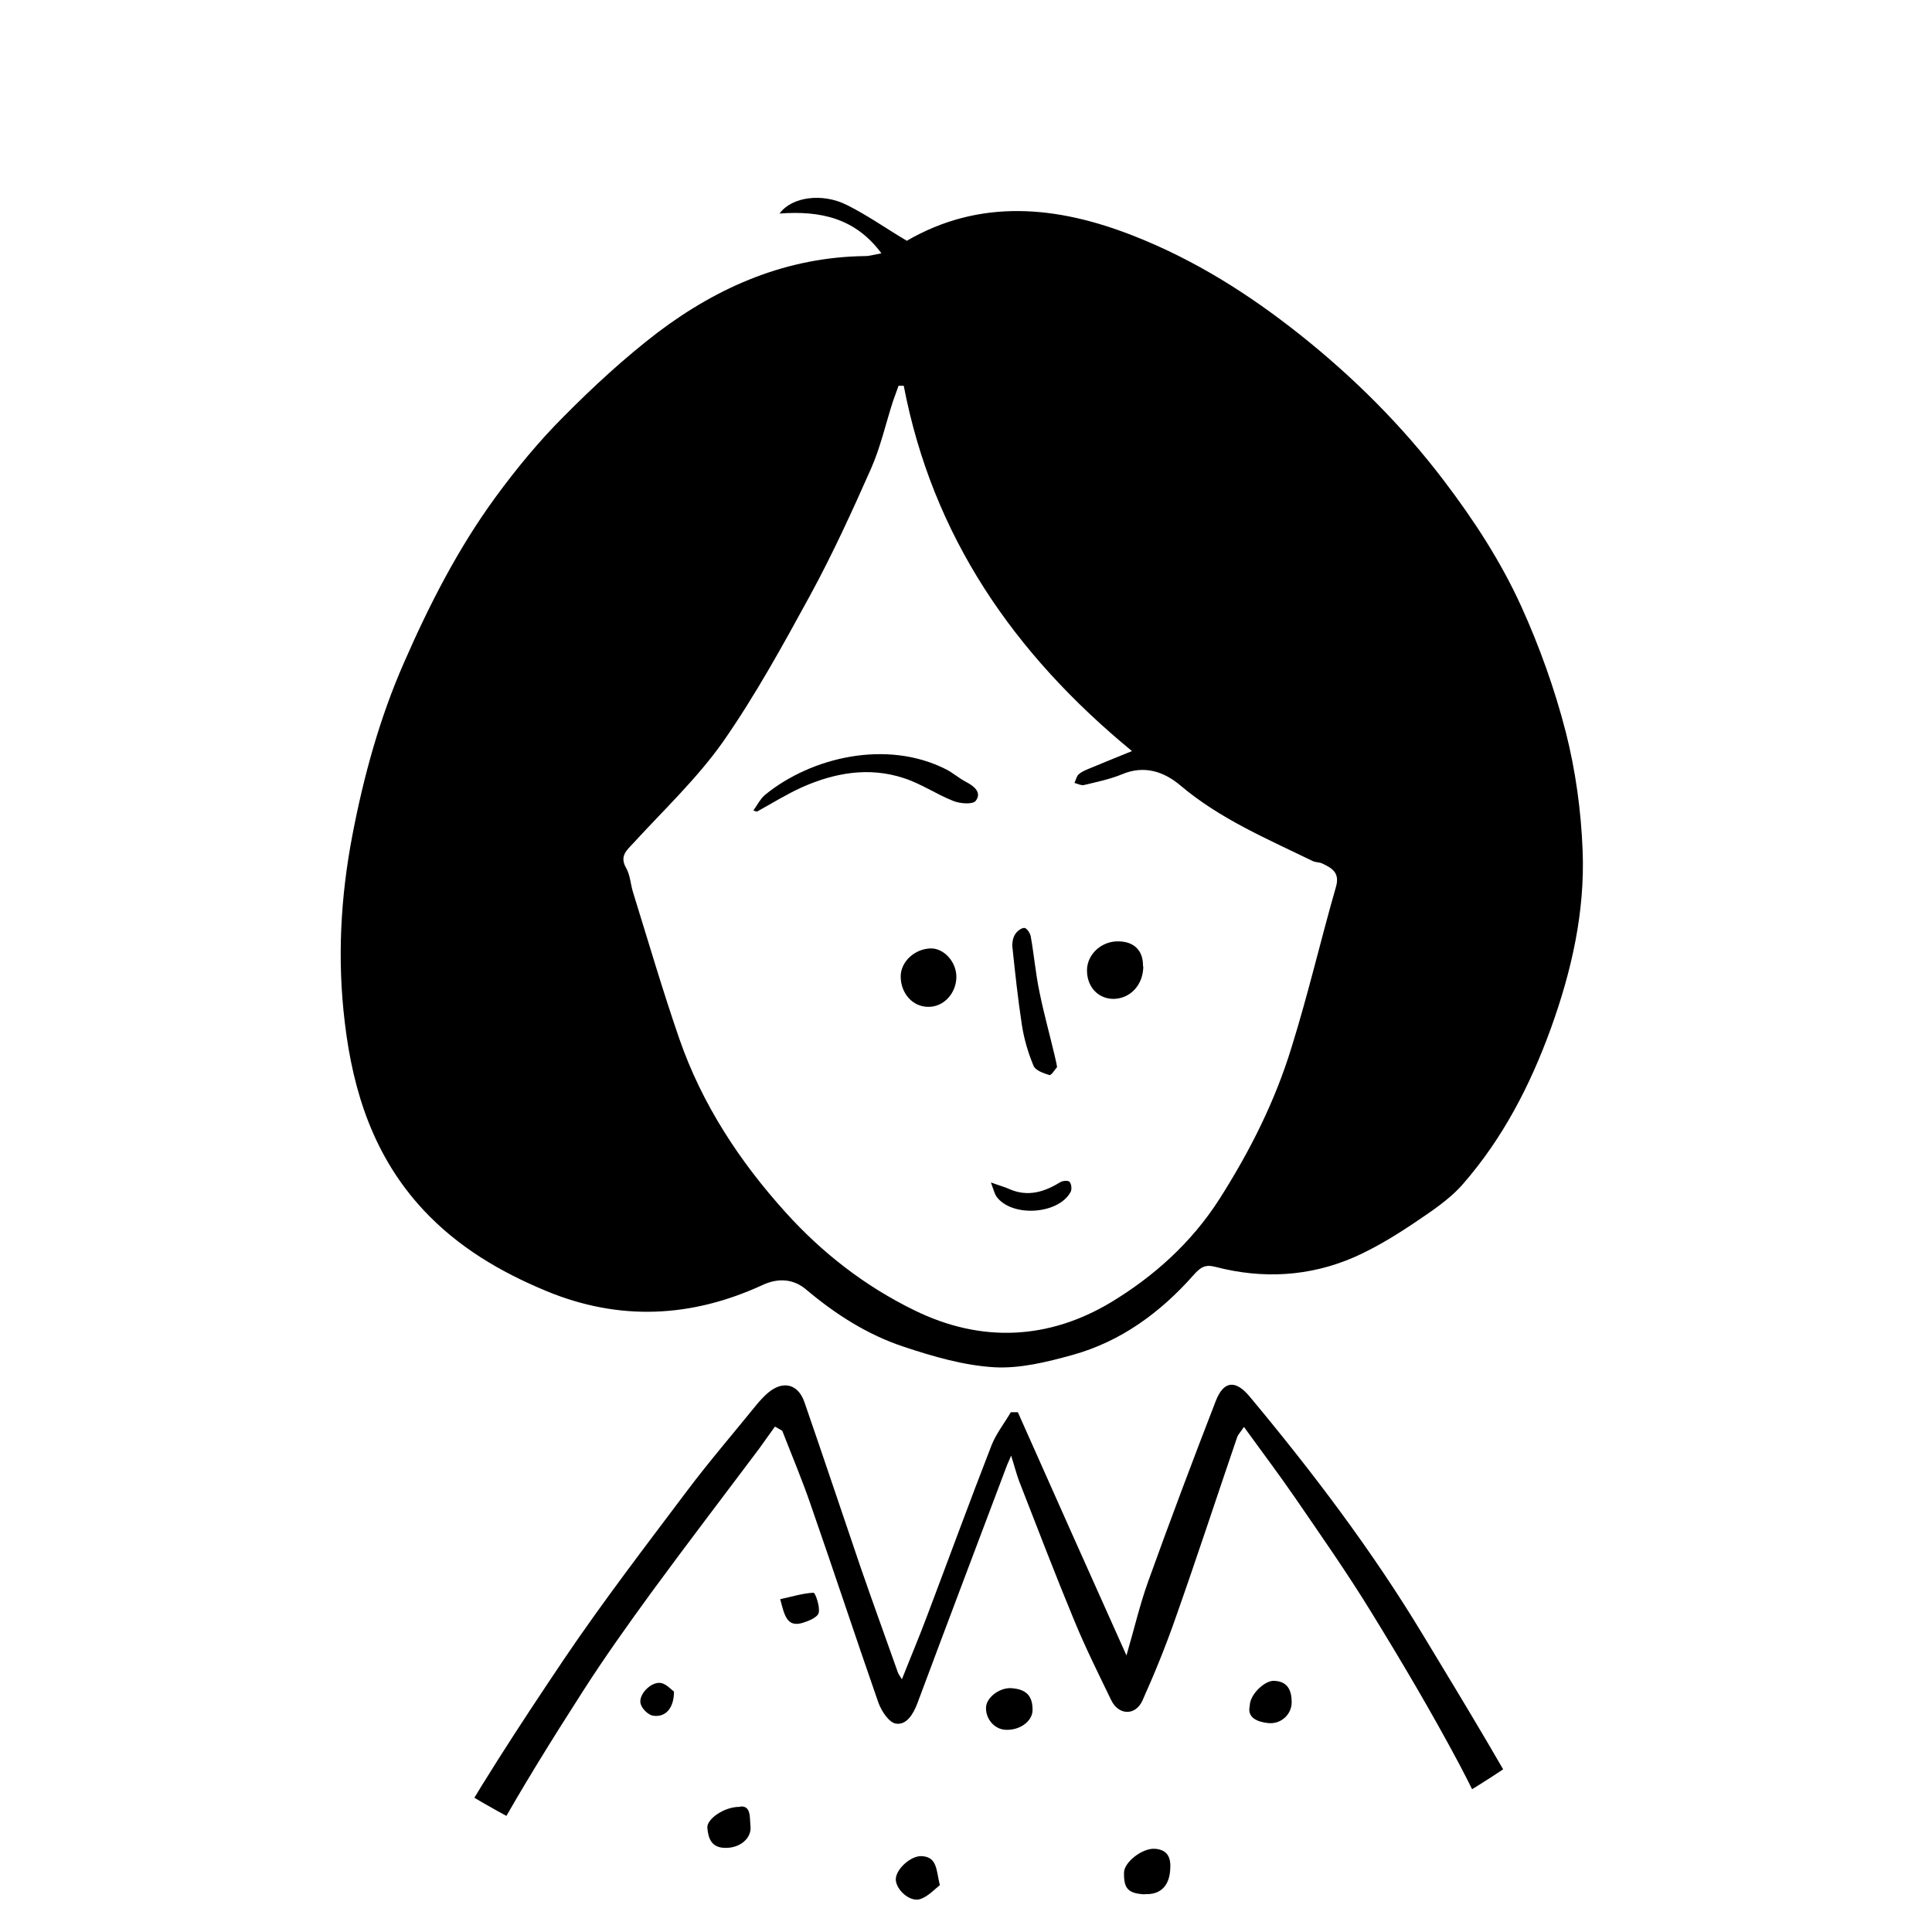 <?xml version="1.0" encoding="UTF-8"?>
<svg id="_图层_2" data-name="图层 2" xmlns="http://www.w3.org/2000/svg" xmlns:xlink="http://www.w3.org/1999/xlink" viewBox="0 0 63.15 63.15">
  <defs>
    <style>
      .cls-1 {
        fill: #fff;
      }

      .cls-2 {
        clip-path: url(#clippath);
      }

      .cls-3 {
        fill: none;
      }
    </style>
    <clipPath id="clippath">
      <circle class="cls-3" cx="31.58" cy="31.58" r="31.58"/>
    </clipPath>
  </defs>
  <g id="LOGO">
    <g class="cls-2">
      <rect class="cls-1" x="-43.94" y="-10.53" width="141.91" height="117.47"/>
      <g>
        <path d="M28.81,8.28c-.85-1.15-1.99-1.4-3.33-1.3,.41-.56,1.41-.67,2.18-.29,.67,.33,1.29,.77,1.98,1.18,2.38-1.38,4.89-1.16,7.44-.15,1.98,.78,3.75,1.9,5.4,3.21,1.75,1.39,3.33,2.96,4.7,4.76,.99,1.3,1.87,2.65,2.54,4.12,.6,1.32,1.1,2.72,1.46,4.12,.32,1.26,.5,2.57,.55,3.87,.08,2-.36,3.94-1.04,5.82-.67,1.85-1.57,3.59-2.87,5.08-.46,.53-1.09,.93-1.68,1.33-.6,.4-1.22,.77-1.87,1.06-1.47,.64-3,.72-4.54,.32-.34-.09-.49,.01-.72,.27-1.08,1.22-2.37,2.17-3.96,2.61-.83,.23-1.72,.45-2.56,.4-.99-.06-1.99-.35-2.95-.67-1.18-.39-2.23-1.06-3.19-1.87-.39-.33-.88-.4-1.42-.15-2.32,1.07-4.68,1.19-7.07,.2-1.52-.63-2.89-1.44-4.02-2.65-1.61-1.73-2.3-3.84-2.57-6.13-.25-2.06-.14-4.1,.25-6.13,.37-1.93,.89-3.82,1.68-5.62,.83-1.9,1.77-3.74,2.99-5.41,.68-.93,1.42-1.83,2.23-2.64,.97-.98,2-1.93,3.1-2.77,1.99-1.5,4.22-2.45,6.76-2.48,.15,0,.3-.05,.53-.09Zm.73,4.33c-.06,0-.11,0-.17,0-.06,.17-.12,.33-.18,.5-.24,.74-.41,1.51-.72,2.21-.62,1.4-1.26,2.8-1.99,4.14-.89,1.63-1.79,3.27-2.85,4.79-.84,1.19-1.93,2.22-2.92,3.3-.23,.25-.47,.43-.24,.83,.13,.23,.14,.52,.22,.78,.5,1.61,.97,3.22,1.52,4.81,.74,2.13,1.97,4,3.47,5.66,1.19,1.32,2.59,2.41,4.21,3.2,2.2,1.08,4.4,.95,6.42-.26,1.39-.84,2.63-1.94,3.55-3.38,1-1.57,1.82-3.2,2.36-4.97,.54-1.73,.95-3.5,1.45-5.24,.13-.46-.14-.61-.46-.76-.09-.04-.2-.03-.29-.07-1.5-.73-3.04-1.38-4.33-2.47-.54-.46-1.19-.68-1.92-.37-.39,.16-.82,.25-1.24,.35-.09,.02-.21-.04-.31-.07,.05-.1,.07-.23,.15-.29,.12-.1,.27-.15,.41-.21,.4-.17,.81-.33,1.32-.54-3.88-3.19-6.52-7.04-7.46-11.94Z"/>
        <path d="M4.57,72.51c.16,.04,.33,.09,.49,.14,.04-.03,.08-.06,.12-.09-.51-.22-.61-.59-.43-1.02,.1-.25,.25-.48,.39-.7,.24-.39,.46-.81,.75-1.16,.2-.24,.5-.4,.76-.59,.13-.1,.26-.19,.52-.38-5.61-.11-11.09,.11-16.55-.22-.01-.1-.03-.19-.04-.29,.19-.09,.39-.25,.58-.25,2.59-.02,5.18-.02,7.77-.03,1.17,0,2.34-.04,3.51-.04,2.42,0,4.83,.03,7.25,.05,.43,0,.95,.15,1.27-.03,.28-.16,.34-.71,.51-1.08,.92-1.98,1.73-4.03,2.79-5.93,1.27-2.28,2.71-4.48,4.17-6.65,1.27-1.88,2.66-3.69,4.02-5.5,.73-.97,1.53-1.9,2.3-2.85,.11-.13,.23-.26,.36-.37,.48-.4,.97-.29,1.18,.3,.62,1.79,1.22,3.59,1.83,5.38,.4,1.16,.82,2.31,1.23,3.47,.02,.05,.05,.09,.13,.22,.3-.76,.58-1.42,.83-2.09,.7-1.85,1.38-3.71,2.1-5.56,.15-.38,.42-.72,.63-1.08,.08,0,.15,0,.23,0,1.16,2.61,2.32,5.21,3.55,7.95,.26-.89,.44-1.67,.71-2.42,.71-1.97,1.45-3.94,2.21-5.9,.25-.64,.63-.71,1.1-.15,2.06,2.47,4,5.03,5.66,7.78,1.42,2.35,2.85,4.69,4.13,7.11,.83,1.57,1.29,3.32,1.57,5.09,.11,.68,.14,1.37,.18,2.05,.02,.26,.08,.37,.36,.37,3.07-.03,6.15-.05,9.22-.05,2.23,0,4.46,.01,6.69,.02,.13,0,.26,.04,.5,.07-.74,.45-1.44,.56-2.18,.57-2.01,.01-4.03,.05-6.04,.04-2.59,0-5.17-.05-7.76-.07-.26,0-.52,.02-.78,.03-.22,.74-.35,1.49-.65,2.18-.83,1.92-2.12,3.43-4,4.43-1.57,.84-3.22,1.43-4.95,1.8-.39,.08-.79,.12-1.17,.22-.12,.03-.29,.2-.29,.32-.03,1.12,.03,2.24-.08,3.35-.05,.53-.3,1.11-.63,1.54-.8,1.06-1.72,2.02-2.55,3.06-.34,.42-.74,.57-1.24,.62-2.13,.22-4.26,.41-6.41,.31-1.59-.07-3.19-.15-4.78-.19-1.5-.04-3-.12-4.44-.57-.5-.16-1.09-.23-1.3-.87-.19-.56,0-1.16,.56-1.36,.95-.34,1.92-.64,2.89-.89,.94-.24,1.91-.38,2.87-.58,.13-.03,.33-.2,.33-.3,.02-1.3,.01-2.6,.01-3.94-.03,0-.11-.05-.19-.05-5.28,.06-10.52-.59-15.75-1.07,0,.99-.04,1.97,0,2.94,.06,1.43,.19,2.86,.28,4.28,.04,.55-.32,1.12-.86,1.25-1.76,.43-3.52,.83-5.28,1.23-.51,.12-1.04,.18-1.55,.28-.64,.12-.94-.03-.98-.68-.11-1.75-.2-3.5-.24-5.26-.02-1.01,.06-2.03,.11-3.04,.03-.58,.17-.76,.53-.78,.15,3.03,.29,6.07,.44,9.15,.7-.22,1.28-.43,1.87-.59,1.49-.41,2.99-.8,4.48-1.19,.28-.07,.38-.19,.36-.5-.08-1.82-.14-3.64-.16-5.46,0-.77,.09-1.55,.17-2.32,.04-.44-.13-.48-.52-.4-1.9,.39-3.81,.76-5.71,1.13-.46,.09-.64-.07-.68-.51,2.01-.51,4.01-1.02,6.16-1.57-.55-.18-.96-.33-1.38-.46-.91-.28-1.82-.54-2.72-.84-.63-.21-.67-.34-.39-.83Zm20.99-25.75c-.08-.04-.15-.09-.23-.13-.18,.25-.35,.49-.53,.74-1.17,1.56-2.35,3.1-3.5,4.67-.78,1.07-1.55,2.15-2.26,3.26-1,1.56-1.98,3.13-2.88,4.75-.93,1.66-1.79,3.36-2.62,5.07-.68,1.41-1.35,2.82-1.4,4.45-.04,1.36,.21,2.57,1.22,3.54,.73,.7,1.6,1.18,2.55,1.54,1.43,.53,2.92,.79,4.4,1.1,2.01,.41,4.03,.42,6.06,.46,.12,0,.35-.21,.36-.34,.04-.61,.03-1.22,.02-1.84,0-.44,.07-.81,.55-1,.5-.2,.96-.47,1.46-.66,.99-.38,1.9-.99,3-1.03,.31,0,.61,.01,.92,.03,2.62,.12,5.24,.25,7.86,.36,.49,.02,.65,.23,.64,.7-.03,.92,0,1.83,0,2.75,0,.28,.05,.45,.4,.46,1.07,.02,2.09-.03,3.12-.45,1.39-.56,2.74-1.1,3.89-2.15,1.7-1.54,2.29-3.47,2.33-5.62,.04-2-.58-3.9-1.34-5.72-.58-1.38-1.2-2.75-1.9-4.07-.89-1.67-1.86-3.31-2.85-4.92-.79-1.29-1.66-2.53-2.51-3.77-.53-.77-1.09-1.51-1.66-2.3-.1,.16-.2,.25-.23,.36-.67,1.96-1.31,3.92-2,5.87-.32,.92-.69,1.83-1.09,2.72-.23,.5-.78,.48-1.02-.02-.41-.85-.83-1.69-1.19-2.56-.63-1.52-1.22-3.06-1.82-4.6-.09-.24-.15-.49-.26-.83-.07,.17-.1,.23-.13,.3-.98,2.6-1.97,5.21-2.94,7.81-.13,.34-.35,.7-.69,.65-.23-.03-.48-.41-.58-.69-.75-2.15-1.46-4.31-2.21-6.46-.28-.82-.62-1.62-.93-2.42Zm10.83,28.79c.05-.04,.1-.07,.15-.11,.14,.08,.35,.14,.41,.26,.12,.26,.2,.55,.22,.83,.14,2,.26,3.99,.37,5.99,.03,.6,0,1.19,0,1.91,.2-.14,.27-.16,.31-.21,.73-.87,1.47-1.74,2.18-2.63,.1-.12,.13-.31,.13-.47,0-.7-.02-1.41-.03-2.11-.03-1.69-.08-3.38-.09-5.07,0-1.21,.02-1.21-1.17-1.39-.08-.01-.17-.02-.25-.03-1.55-.11-3.09-.2-4.64-.32-1.12-.09-2.23-.29-3.27,.4-.4,.27-.91,.37-1.36,.54,2.51,.42,5.03,.55,7.53,.85,0,.09,0,.17,0,.26-.25,.07-.5,.2-.75,.19-1.62-.07-3.23-.14-4.84-.26-1.16-.08-2.32-.22-3.55-.34-.07,3.35-.15,6.65-.22,9.96,3.14,.32,6.18,.63,9.13,.93-.09-3.08-.18-6.12-.27-9.17Z"/>
        <path d="M24.62,26.5c.13-.18,.23-.39,.4-.53,1.5-1.22,3.97-1.81,5.91-.82,.23,.12,.42,.29,.65,.41,.27,.14,.52,.35,.31,.62-.1,.12-.51,.09-.73,0-.56-.22-1.06-.57-1.63-.75-1.13-.37-2.25-.17-3.31,.3-.51,.23-.99,.53-1.48,.8-.04-.01-.08-.03-.12-.04Z"/>
        <path d="M34.55,34.88c-.07,.08-.19,.28-.25,.26-.19-.06-.46-.15-.52-.31-.18-.43-.31-.88-.38-1.34-.13-.85-.22-1.7-.31-2.55-.01-.13,.02-.29,.09-.4,.06-.1,.2-.21,.3-.21,.08,0,.19,.17,.21,.27,.11,.61,.16,1.23,.29,1.84,.14,.69,.33,1.37,.49,2.05,.02,.1,.05,.2,.08,.37Z"/>
        <path d="M29.44,31.92c0-.49,.46-.91,.99-.92,.43,0,.83,.44,.83,.93,0,.54-.42,.99-.92,.98-.51,0-.9-.44-.9-1Z"/>
        <path d="M37.37,31.58c0,.61-.42,1.06-.97,1.07-.51,0-.88-.4-.87-.95,.01-.52,.49-.95,1.04-.93,.51,.01,.8,.31,.79,.81Z"/>
        <path d="M32.39,38.65c.3,.11,.46,.15,.61,.22,.6,.26,1.14,.09,1.66-.23,.08-.05,.26-.06,.3-.01,.06,.07,.08,.23,.04,.32-.39,.75-1.93,.85-2.43,.16-.06-.09-.09-.21-.18-.46Z"/>
        <path d="M29.76,64.61c-1.65-.24-3.3-.42-4.93-.76-.71-.15-1.37-.59-2.04-.93-.09-.05-.09-.27-.14-.41,.15,0,.34-.07,.45,0,1.2,.7,2.53,.86,3.87,.97,1.06,.09,2.13,.19,3.19,.31,.11,.01,.29,.21,.27,.27-.05,.17-.17,.34-.31,.47-.07,.06-.23,.01-.35,.01,0,.02,0,.04-.01,.05Z"/>
        <path d="M37.42,61.92c-.54-.03-.69-.18-.68-.71,0-.34,.6-.81,1.01-.78,.43,.03,.53,.31,.5,.68-.03,.54-.33,.83-.83,.8Z"/>
        <path d="M45.44,60.7c0-.44,.28-.67,.84-.67,.48,0,.68,.2,.67,.67,0,.45-.41,.83-.9,.76-.39-.06-.62-.34-.61-.76Z"/>
        <path d="M33.05,55.18c.49,.03,.71,.25,.7,.73-.01,.36-.43,.66-.89,.63-.36-.02-.65-.36-.63-.74,.02-.32,.44-.64,.82-.62Z"/>
        <path d="M30.73,61.61c-.18,.14-.4,.39-.67,.47-.34,.09-.78-.33-.78-.65,0-.33,.49-.78,.85-.76,.51,.03,.47,.46,.59,.95Z"/>
        <path d="M24.19,59.05c.37-.04,.31,.37,.34,.63,.05,.41-.35,.73-.82,.72-.45,0-.56-.3-.59-.66-.02-.28,.55-.69,1.07-.68Z"/>
        <path d="M40.85,55.76c0-.38,.5-.84,.8-.82,.44,.02,.57,.31,.57,.7,0,.4-.35,.73-.78,.68-.35-.04-.68-.18-.59-.56Z"/>
        <path d="M25.51,52.27c.37-.08,.72-.19,1.08-.21,.06,0,.22,.46,.17,.66-.04,.15-.34,.27-.54,.33-.5,.14-.58-.25-.72-.79Z"/>
        <path d="M16.51,61.05c.02-.41,.37-.5,.67-.47,.17,.02,.42,.29,.46,.48,.07,.41-.24,.57-.61,.57-.35,0-.61-.12-.52-.58Z"/>
        <path d="M22.03,55.29c0,.55-.28,.85-.68,.79-.16-.02-.37-.23-.41-.39-.08-.3,.34-.73,.66-.68,.18,.03,.34,.22,.43,.28Z"/>
      </g>
    </g>
  </g>
</svg>